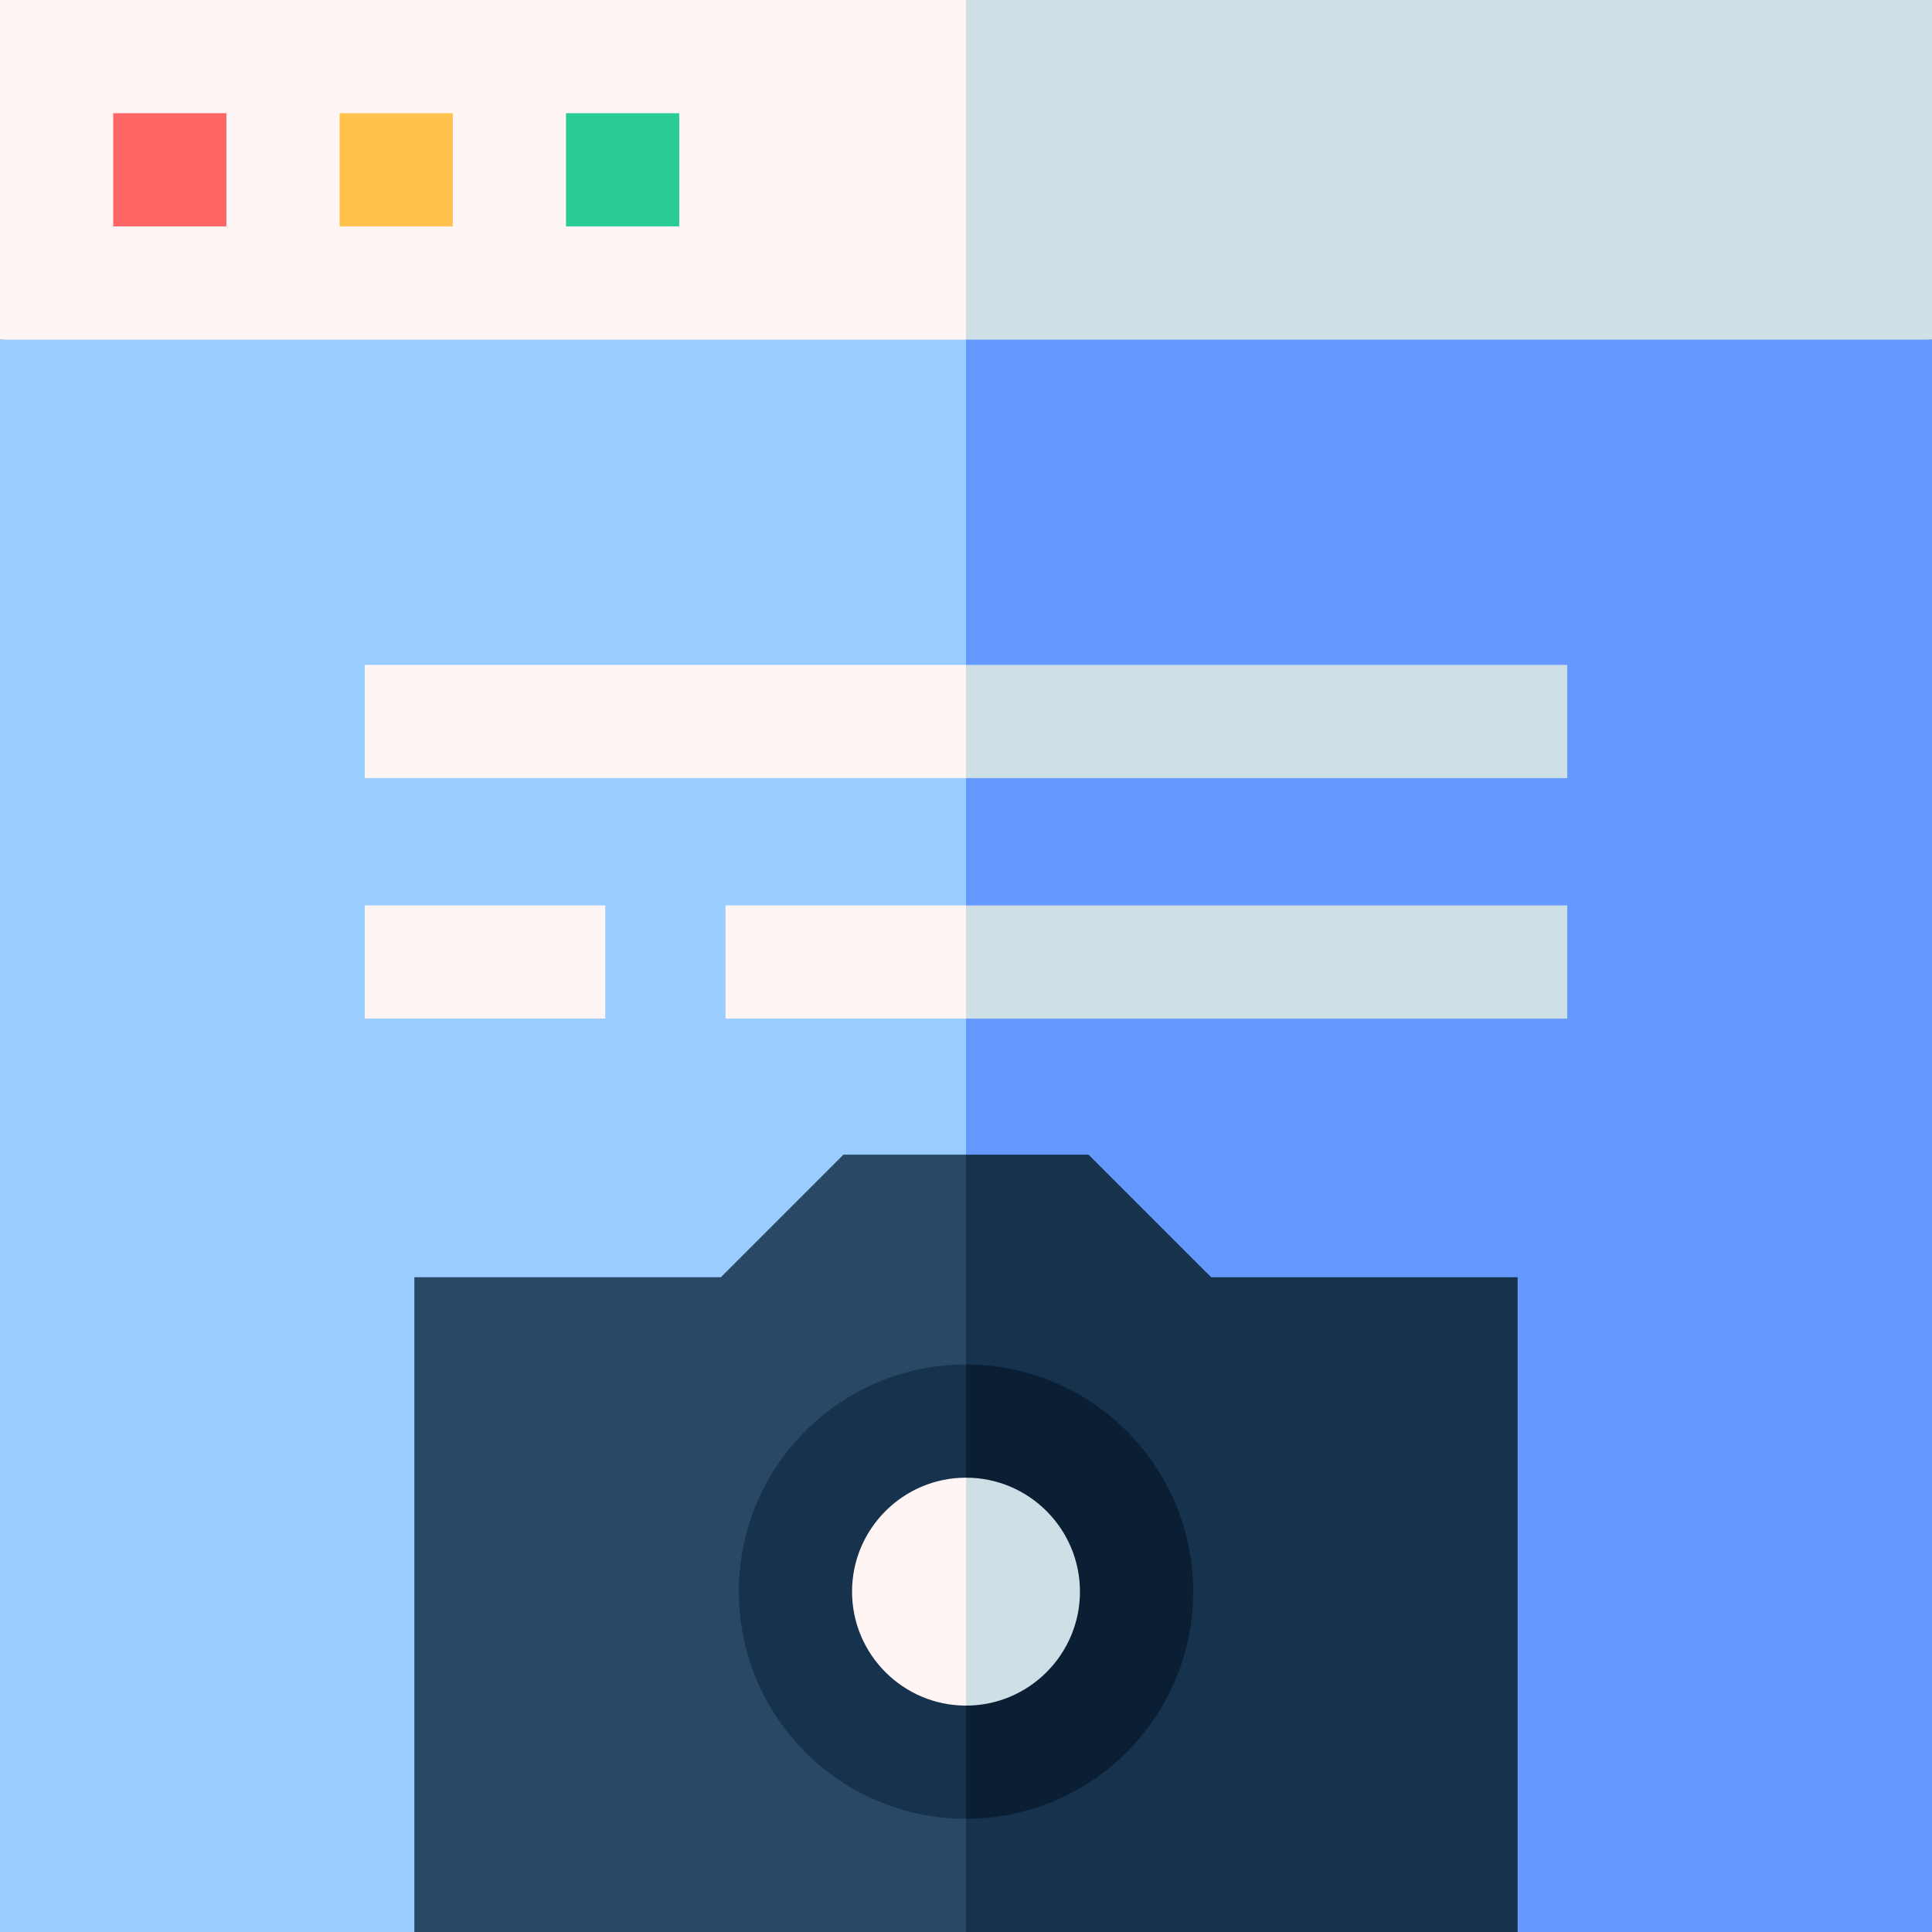 <svg id="Capa_1" enable-background="new 0 0 512 512" height="512" viewBox="0 0 512 512" width="512" xmlns="http://www.w3.org/2000/svg"><rect x="0" y="0" width="512" height="512" fill="#808080" stroke="none"/><g><path d="m512 0h-256l-20 110 276-20z" fill="#cfdfe6"/><path d="m0 0v90l256 20v-110z" fill="#fff5f5"/><path d="m512 90h-256l-20 402 166.188 20h109.812z" fill="#69f"/><path d="m0 90v422h109.812l146.188-20v-402z" fill="#9cf"/><path d="m30 30h30v30h-30z" fill="#f66"/><path d="m90 30h30v30h-30z" fill="#ffc34d"/><path d="m150 30h30v30h-30z" fill="#29cc95"/><path d="m415.336 269.938v-30h-159.336l-10 15.065 10 14.935z" fill="#cfdfe6"/><path d="m402.188 338.486h-81.216l-32.486-32.486h-32.486l-20 115.801 20 90.199h146.188z" fill="#17324d"/><path d="m223.514 306-32.486 32.486h-81.216v173.514h146.188v-206z" fill="#284866"/><path d="m256 361.602-20 60.199 20 60.199c33.247 0 60.199-26.952 60.199-60.199s-26.952-60.199-60.199-60.199z" fill="#0a1f33"/><path d="m195.801 421.801c0 33.247 26.952 60.199 60.199 60.199v-120.398c-33.247 0-60.199 26.952-60.199 60.199z" fill="#17324d"/><path d="m256 391.602-20 30.199 20 30.199c16.652 0 30.199-13.547 30.199-30.199s-13.547-30.199-30.199-30.199z" fill="#cfdfe6"/><path d="m225.801 421.801c0 16.652 13.547 30.199 30.199 30.199v-60.398c-16.652 0-30.199 13.546-30.199 30.199z" fill="#fff5f5"/><path d="m415.336 206.203v-30h-159.336l-10 15 10 15z" fill="#cfdfe6"/><g fill="#fff5f5"><path d="m96.664 239.938h63.734v30h-63.734z"/><path d="m96.664 176.203h159.336v30h-159.336z"/><path d="m192.266 239.938h63.734v30h-63.734z"/></g></g></svg>